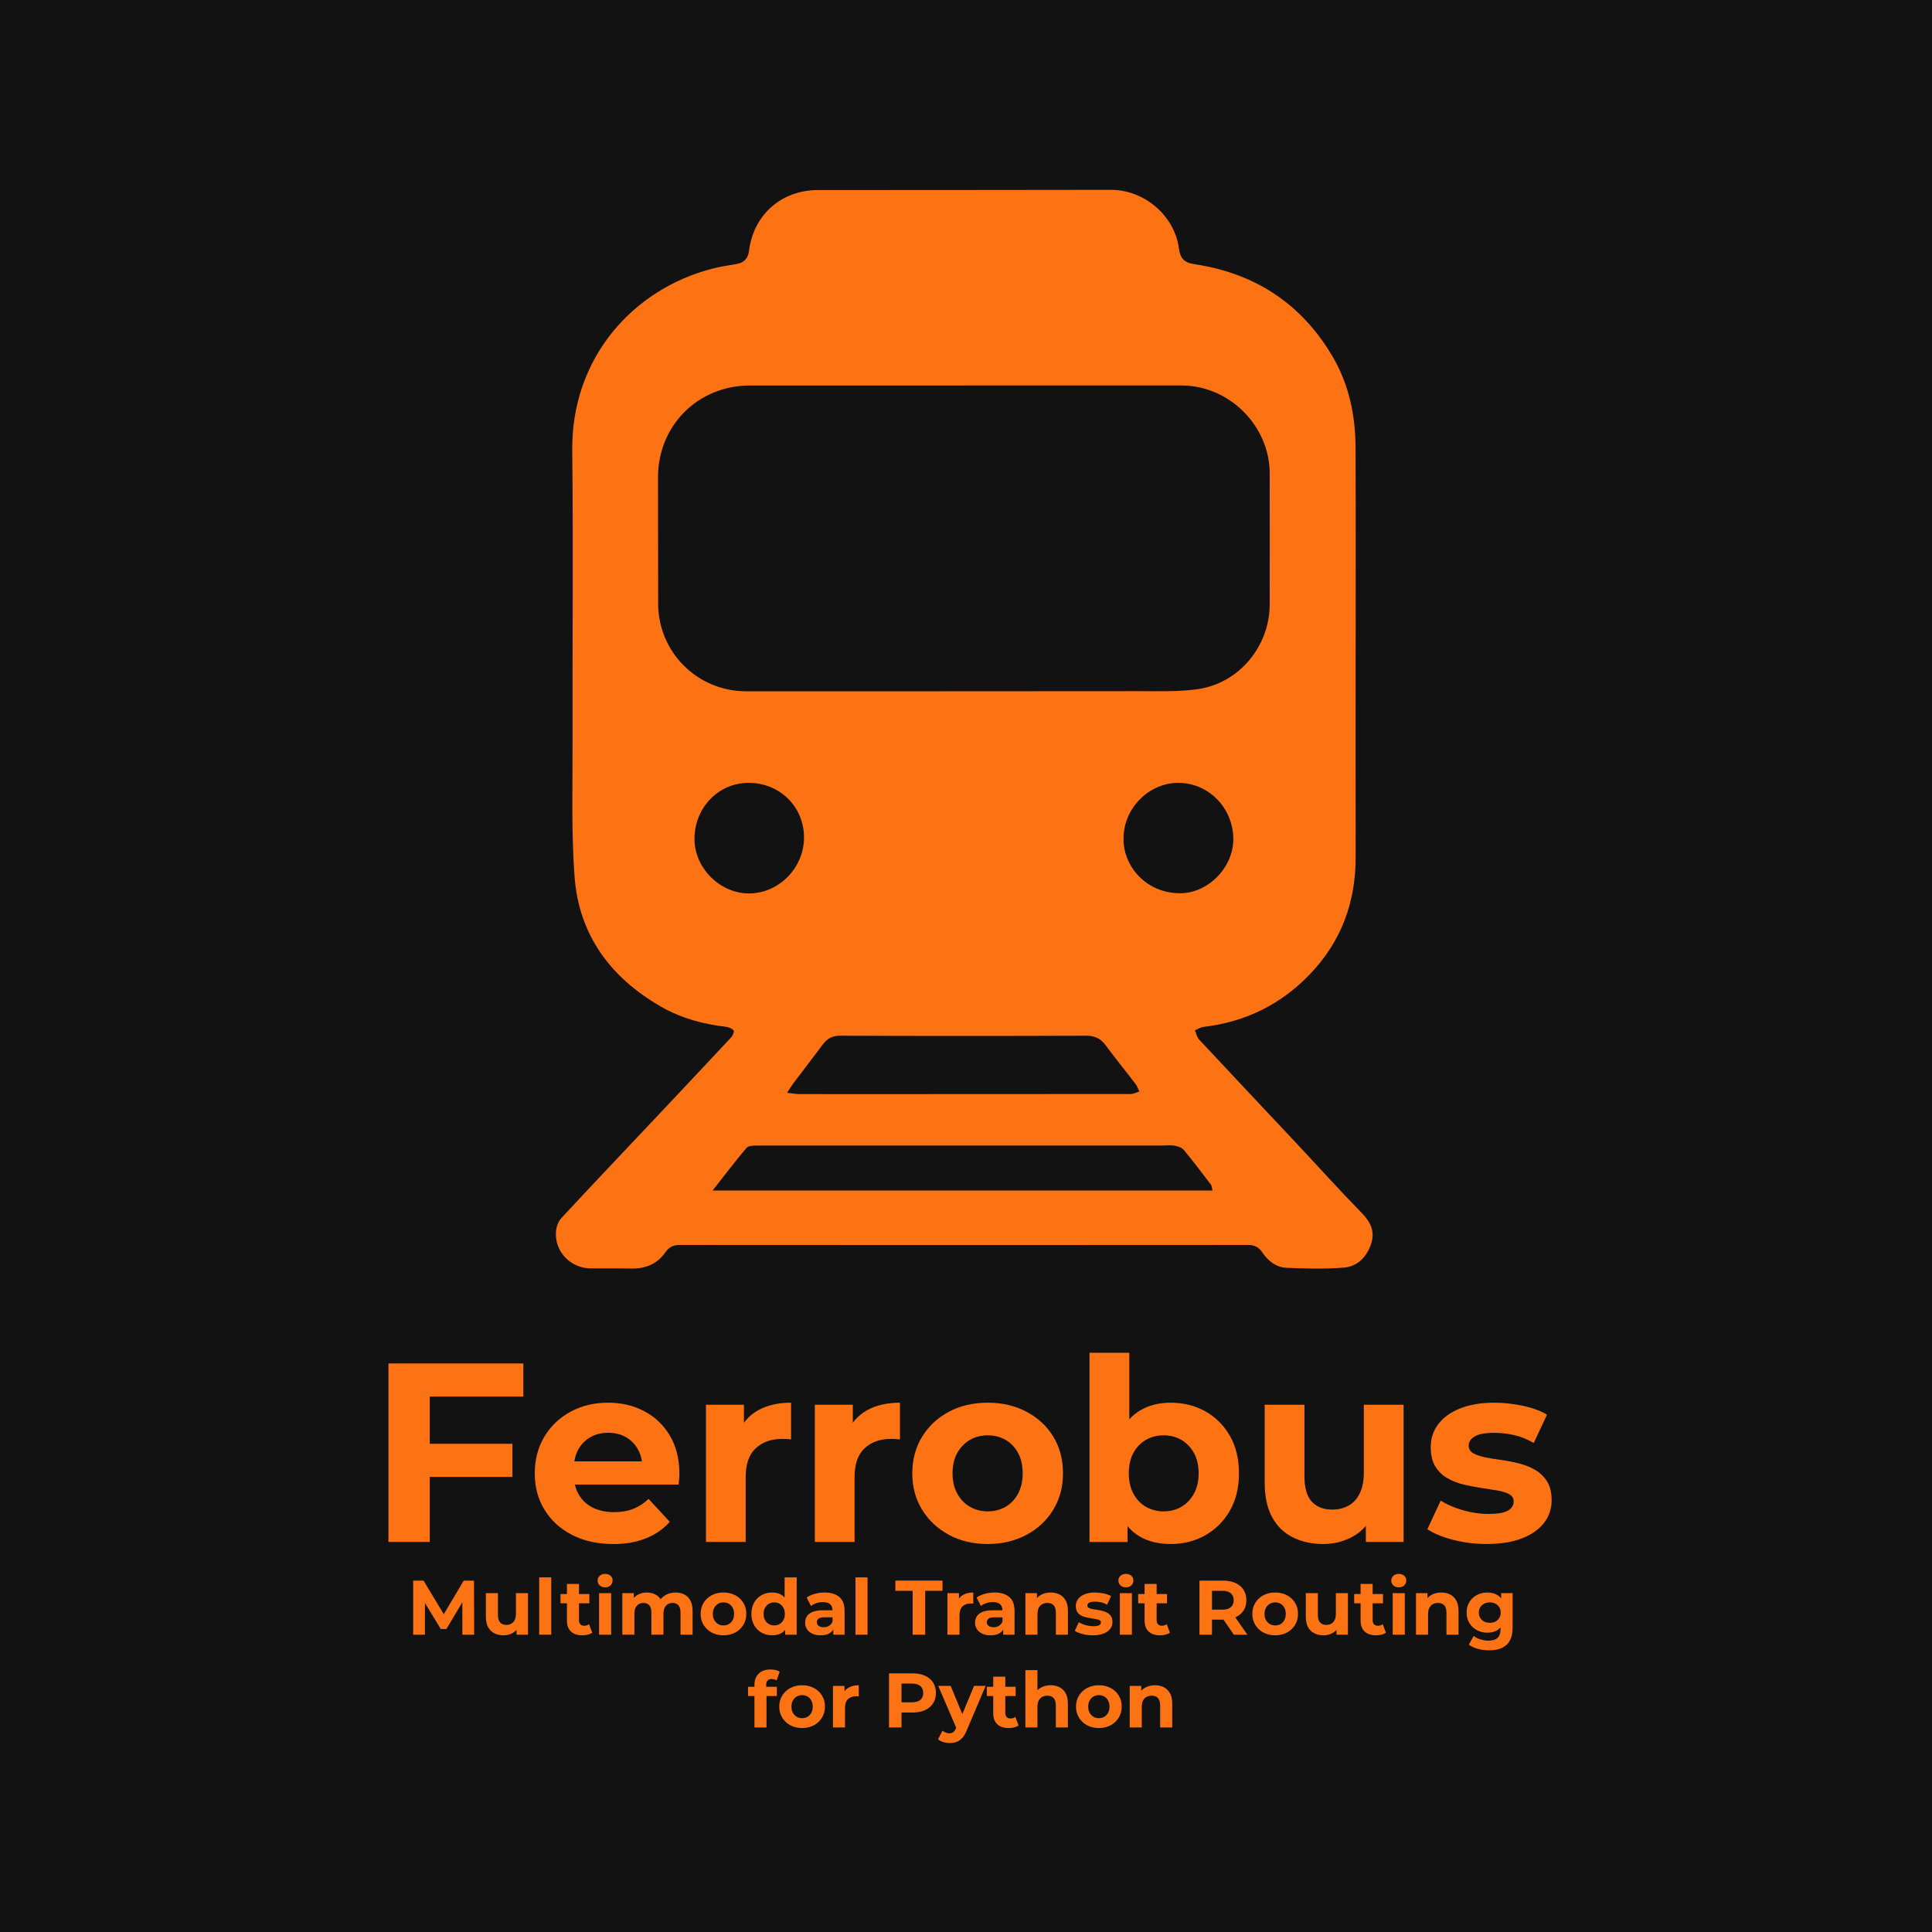<?xml version="1.0" encoding="UTF-8"?>
<svg id="_Темная" data-name="Темная" xmlns="http://www.w3.org/2000/svg" viewBox="0 0 500 500">
  <g>
    <rect x="0" width="500" height="500" style="fill: #121212;"/>
    <g>
      <path d="M249.47,99.77c18.77,0,37.54,0,56.31,0,12.32,0,22.78,10.4,22.81,22.74,.03,11.29,.01,22.59,0,33.88,0,10.89-7.96,20.51-18.76,21.99-4.97,.68-10.08,.49-15.13,.5-33.88,.04-67.76,.02-101.64,.03-12.56,0-22.71-10.09-22.74-22.66-.02-10.9-.05-21.81-.04-32.71,.01-13.45,10.37-23.77,23.79-23.76,18.46,.01,36.92,0,55.38,0Z" style="fill: #121212;"/>
      <path d="M184.4,308.11c3.2-4.06,5.9-7.62,8.78-11.04,.46-.55,1.71-.61,2.6-.61,34.95-.02,69.91-.01,104.86,0,1.09,0,2.2-.15,3.26,.02,.85,.14,1.9,.45,2.41,1.06,2.44,2.93,4.74,5.97,7.04,9,.29,.38,.28,.97,.43,1.56H184.4Z" style="fill: #121212;"/>
      <path d="M203.71,282.81c.67-1.03,1.04-1.67,1.48-2.26,2.58-3.42,5.19-6.8,7.75-10.23,1.15-1.54,2.47-2.28,4.52-2.27,21.19,.07,42.38,.07,63.57,0,2.26,0,3.8,.69,5.12,2.49,2.48,3.39,5.16,6.63,7.71,9.97,.44,.58,.68,1.32,1.01,1.98-.77,.22-1.54,.64-2.3,.65-22.44,.04-44.87,.03-67.31,.03-6.15,0-12.31,.01-18.46-.01-.88,0-1.75-.19-3.09-.34Z" style="fill: #121212;"/>
      <path d="M208.09,216.69c.03,7.89-6.52,14.55-14.31,14.52-7.45-.03-14-6.55-14.04-14-.05-8.16,6.18-14.64,14.06-14.62,8.02,.02,14.26,6.18,14.29,14.09Z" style="fill: #121212;"/>
      <path d="M290.78,216.96c.01-7.77,6.56-14.38,14.21-14.36,7.86,.02,14.2,6.53,14.2,14.59,0,7.36-6.61,14.13-14.07,13.98-8.94-.18-14.5-7.41-14.34-14.21Z" style="fill: #121212;"/>
    </g>
  </g>
  <path d="M350.83,169.2c0,17.53-.03,35.05,.01,52.58,.03,11.56-3.63,21.68-11.61,30.11-7.55,7.98-16.83,12.59-27.76,13.87-.77,.09-1.49,.59-2.23,.89,.35,.8,.52,1.77,1.08,2.38,8.44,9.05,16.94,18.05,25.41,27.08,5.53,5.9,10.94,11.93,16.6,17.71,2.36,2.41,3.6,4.87,2.5,8.13-1.14,3.36-3.52,5.82-7,6.1-4.94,.41-9.95,.28-14.92,.05-2.67-.12-4.76-1.78-6.26-4.03-.9-1.34-2.04-1.88-3.72-1.88-48.99,.04-97.98,.04-146.97,0-1.67,0-2.8,.52-3.72,1.85-2.19,3.16-5.29,4.36-9.06,4.26-3.42-.09-6.85,0-10.28-.03-5.25-.07-9.37-4.32-9.02-9.5,.08-1.22,.6-2.67,1.42-3.55,8.2-8.84,16.51-17.58,24.78-26.36,6.4-6.79,12.8-13.58,19.16-20.4,.41-.44,.83-1.49,.62-1.77-.41-.52-1.25-.87-1.95-.95-5.93-.68-11.59-2.21-16.8-5.2-13.07-7.49-21.28-18.51-22.41-33.65-.87-11.62-.49-23.33-.52-35.01-.06-25.08,.2-50.16-.08-75.24-.27-24.01,15.69-41.75,36.12-47.08,2.1-.55,4.26-.88,6.41-1.24,1.96-.33,2.98-1.47,3.22-3.42,1.17-9.36,8.42-15.71,17.79-15.71,25.31,0,50.62-.03,75.93-.06,8.53-.01,16.4,6.67,17.52,15.1,.33,2.51,1.27,3.73,4,4.14,15.63,2.32,27.69,10.17,35.75,23.85,4.25,7.21,5.93,15.18,5.97,23.46,.08,17.84,.03,35.67,.03,53.51Zm-101.37-69.43c-18.46,0-36.92,0-55.38,0-13.42,0-23.78,10.31-23.79,23.76,0,10.9,.01,21.81,.04,32.71,.03,12.57,10.17,22.66,22.74,22.66,33.88,0,67.76,.01,101.64-.03,5.05,0,10.16,.18,15.13-.5,10.8-1.48,18.75-11.1,18.76-21.99,0-11.29,.02-22.59,0-33.88-.03-12.33-10.49-22.74-22.81-22.74-18.77,0-37.54,0-56.31,0Zm-65.06,208.34h129.39c-.15-.59-.14-1.19-.43-1.56-2.3-3.04-4.6-6.08-7.04-9-.51-.61-1.56-.92-2.41-1.06-1.06-.17-2.17-.02-3.26-.02-34.95,0-69.91-.02-104.86,0-.89,0-2.14,.06-2.6,.61-2.88,3.41-5.59,6.97-8.78,11.04Zm19.31-25.3c1.33,.15,2.21,.34,3.09,.34,6.15,.02,12.31,.01,18.46,.01,22.44,0,44.87,0,67.31-.03,.77,0,1.54-.42,2.3-.65-.33-.67-.57-1.4-1.01-1.98-2.55-3.34-5.22-6.59-7.71-9.97-1.33-1.81-2.86-2.5-5.12-2.49-21.19,.08-42.38,.08-63.57,0-2.05,0-3.37,.73-4.52,2.27-2.56,3.43-5.17,6.82-7.75,10.23-.45,.59-.82,1.24-1.48,2.26Zm4.37-66.12c-.03-7.92-6.27-14.07-14.29-14.09-7.87-.02-14.11,6.46-14.06,14.62,.05,7.45,6.59,13.97,14.04,14,7.78,.03,14.34-6.63,14.31-14.52Zm82.69,.27c-.16,6.8,5.41,14.03,14.34,14.21,7.46,.15,14.07-6.62,14.07-13.98,0-8.05-6.34-14.56-14.2-14.59-7.66-.02-14.2,6.59-14.21,14.36Z" style="fill: #fd7314;"/>
  <g>
    <path d="M111.22,399.06h-10.69v-46.2h34.91v8.58h-24.22v37.62Zm-.79-25.41h22.18v8.58h-22.18v-8.58Z" style="fill: #fd7314;"/>
    <path d="M158.67,399.59c-4.05,0-7.6-.79-10.66-2.38-3.06-1.58-5.42-3.75-7.1-6.5s-2.51-5.88-2.51-9.41,.83-6.72,2.47-9.47c1.65-2.75,3.9-4.91,6.77-6.47,2.86-1.56,6.09-2.34,9.7-2.34s6.61,.74,9.41,2.21c2.79,1.47,5,3.59,6.63,6.34,1.63,2.75,2.44,6.04,2.44,9.87,0,.4-.02,.85-.07,1.35-.04,.51-.09,.98-.13,1.42h-28.84v-6.01h23.43l-3.96,1.78c0-1.85-.37-3.45-1.12-4.82-.75-1.36-1.78-2.43-3.1-3.2-1.32-.77-2.86-1.16-4.62-1.16s-3.31,.39-4.65,1.16c-1.34,.77-2.39,1.85-3.13,3.23-.75,1.39-1.12,3.03-1.12,4.92v1.58c0,1.94,.43,3.64,1.29,5.12,.86,1.47,2.07,2.6,3.63,3.37,1.56,.77,3.4,1.16,5.51,1.16,1.89,0,3.55-.29,4.98-.86,1.43-.57,2.74-1.43,3.93-2.57l5.48,5.94c-1.63,1.85-3.67,3.27-6.14,4.26-2.46,.99-5.3,1.49-8.51,1.49Z" style="fill: #fd7314;"/>
    <path d="M182.7,399.06v-35.51h9.83v10.03l-1.39-2.9c1.06-2.51,2.75-4.41,5.08-5.71,2.33-1.3,5.17-1.95,8.51-1.95v9.5c-.44-.04-.84-.08-1.19-.1-.35-.02-.73-.03-1.12-.03-2.82,0-5.09,.8-6.83,2.41-1.74,1.61-2.61,4.1-2.61,7.49v16.76h-10.3Z" style="fill: #fd7314;"/>
    <path d="M210.88,399.06v-35.51h9.83v10.03l-1.39-2.9c1.06-2.51,2.75-4.41,5.08-5.71s5.17-1.95,8.51-1.95v9.5c-.44-.04-.84-.08-1.19-.1-.35-.02-.73-.03-1.12-.03-2.82,0-5.09,.8-6.83,2.41-1.74,1.61-2.61,4.1-2.61,7.49v16.76h-10.29Z" style="fill: #fd7314;"/>
    <path d="M255.63,399.59c-3.79,0-7.14-.79-10.06-2.38-2.93-1.58-5.24-3.75-6.93-6.5-1.69-2.75-2.54-5.88-2.54-9.41s.85-6.72,2.54-9.47c1.69-2.75,4-4.91,6.93-6.47,2.93-1.56,6.28-2.34,10.06-2.34s7.08,.78,10.03,2.34c2.95,1.56,5.26,3.71,6.93,6.44,1.67,2.73,2.51,5.9,2.51,9.5s-.84,6.66-2.51,9.41c-1.67,2.75-3.98,4.92-6.93,6.5-2.95,1.58-6.29,2.38-10.03,2.38Zm0-8.45c1.72,0,3.26-.4,4.62-1.19,1.36-.79,2.44-1.92,3.23-3.4,.79-1.47,1.19-3.22,1.19-5.25s-.4-3.83-1.19-5.28c-.79-1.45-1.87-2.57-3.23-3.37-1.36-.79-2.9-1.19-4.62-1.19s-3.26,.4-4.62,1.19c-1.36,.79-2.45,1.91-3.27,3.37-.81,1.45-1.22,3.21-1.22,5.28s.41,3.77,1.22,5.25c.81,1.47,1.9,2.61,3.27,3.4,1.36,.79,2.9,1.19,4.62,1.19Z" style="fill: #fd7314;"/>
    <path d="M281.96,399.06v-48.97h10.3v20.66l-.66,10.49,.2,10.56v7.26h-9.83Zm20.99,.53c-3.12,0-5.81-.66-8.05-1.98s-3.96-3.33-5.15-6.04-1.78-6.13-1.78-10.26,.63-7.61,1.88-10.3c1.25-2.68,3-4.69,5.25-6.01,2.24-1.32,4.86-1.98,7.85-1.98,3.34,0,6.35,.75,9.01,2.24,2.66,1.5,4.77,3.61,6.34,6.34,1.56,2.73,2.34,5.96,2.34,9.7s-.78,6.91-2.34,9.64c-1.56,2.73-3.67,4.85-6.34,6.37-2.66,1.52-5.67,2.28-9.01,2.28Zm-1.78-8.45c1.72,0,3.24-.4,4.59-1.19,1.34-.79,2.42-1.92,3.23-3.4,.81-1.47,1.22-3.22,1.22-5.25s-.41-3.83-1.22-5.28c-.81-1.45-1.89-2.57-3.23-3.37-1.34-.79-2.87-1.19-4.59-1.19s-3.26,.4-4.62,1.19c-1.36,.79-2.44,1.91-3.23,3.37-.79,1.45-1.19,3.21-1.19,5.28s.4,3.77,1.19,5.25c.79,1.47,1.87,2.61,3.23,3.4,1.36,.79,2.9,1.19,4.62,1.19Z" style="fill: #fd7314;"/>
    <path d="M342.48,399.59c-2.95,0-5.58-.57-7.89-1.72-2.31-1.14-4.1-2.89-5.38-5.25s-1.91-5.36-1.91-9.01v-20.06h10.29v18.55c0,2.95,.63,5.12,1.88,6.5s3.03,2.08,5.31,2.08c1.58,0,2.99-.34,4.22-1.02,1.23-.68,2.2-1.74,2.9-3.17,.7-1.43,1.06-3.22,1.06-5.38v-17.56h10.29v35.51h-9.77v-9.77l1.78,2.84c-1.19,2.46-2.94,4.32-5.25,5.58-2.31,1.25-4.83,1.88-7.56,1.88Z" style="fill: #fd7314;"/>
    <path d="M384.79,399.59c-3.04,0-5.95-.36-8.75-1.09-2.79-.73-5.01-1.64-6.63-2.74l3.43-7.39c1.63,1.01,3.55,1.84,5.78,2.48,2.22,.64,4.41,.96,6.57,.96,2.38,0,4.06-.29,5.05-.86,.99-.57,1.49-1.36,1.49-2.38,0-.83-.39-1.46-1.16-1.88-.77-.42-1.79-.74-3.07-.96-1.28-.22-2.67-.44-4.19-.66-1.52-.22-3.05-.52-4.59-.89-1.54-.37-2.95-.93-4.22-1.68-1.28-.75-2.3-1.76-3.07-3.04-.77-1.28-1.16-2.93-1.16-4.95,0-2.24,.65-4.22,1.95-5.94,1.3-1.72,3.18-3.07,5.64-4.06,2.46-.99,5.41-1.49,8.84-1.49,2.42,0,4.88,.26,7.39,.79s4.6,1.3,6.27,2.31l-3.43,7.33c-1.72-1.01-3.44-1.7-5.18-2.08-1.74-.37-3.42-.56-5.05-.56-2.29,0-3.96,.31-5.02,.92-1.06,.62-1.58,1.41-1.58,2.38,0,.88,.38,1.54,1.16,1.98,.77,.44,1.79,.79,3.07,1.06,1.28,.26,2.67,.5,4.19,.69,1.52,.2,3.05,.5,4.59,.89,1.54,.4,2.94,.96,4.19,1.68,1.25,.73,2.28,1.72,3.07,2.97,.79,1.25,1.19,2.89,1.19,4.92,0,2.2-.66,4.15-1.98,5.84-1.32,1.69-3.22,3.03-5.71,3.99-2.49,.97-5.51,1.45-9.08,1.45Z" style="fill: #fd7314;"/>
    <path d="M106.93,423.06v-14h2.68l5.96,9.88h-1.42l5.86-9.88h2.66l.04,14h-3.04l-.02-9.34h.56l-4.68,7.86h-1.46l-4.78-7.86h.68v9.34h-3.04Z" style="fill: #fd7314;"/>
    <path d="M130.34,423.22c-.89,0-1.69-.17-2.39-.52-.7-.35-1.24-.88-1.63-1.59-.39-.71-.58-1.62-.58-2.73v-6.08h3.12v5.62c0,.89,.19,1.55,.57,1.97s.92,.63,1.61,.63c.48,0,.91-.1,1.28-.31,.37-.21,.67-.53,.88-.96,.21-.43,.32-.98,.32-1.63v-5.32h3.12v10.76h-2.96v-2.96l.54,.86c-.36,.75-.89,1.31-1.59,1.69s-1.46,.57-2.29,.57Z" style="fill: #fd7314;"/>
    <path d="M139.54,423.06v-14.84h3.12v14.84h-3.12Z" style="fill: #fd7314;"/>
    <path d="M145.06,414.94v-2.4h7.46v2.4h-7.46Zm5.68,8.28c-1.27,0-2.25-.32-2.96-.97-.71-.65-1.06-1.61-1.06-2.89v-9.44h3.12v9.4c0,.45,.12,.8,.36,1.05,.24,.25,.57,.37,.98,.37,.49,0,.91-.13,1.26-.4l.84,2.2c-.32,.23-.7,.4-1.15,.51-.45,.11-.91,.17-1.39,.17Z" style="fill: #fd7314;"/>
    <path d="M156.6,410.8c-.57,0-1.04-.17-1.4-.5-.36-.33-.54-.75-.54-1.24s.18-.91,.54-1.24c.36-.33,.83-.5,1.4-.5s1.04,.16,1.4,.47c.36,.31,.54,.72,.54,1.21,0,.52-.18,.95-.53,1.29-.35,.34-.82,.51-1.41,.51Zm-1.56,12.26v-10.76h3.12v10.76h-3.12Z" style="fill: #fd7314;"/>
    <path d="M174.84,412.14c.85,0,1.61,.17,2.27,.51,.66,.34,1.18,.86,1.56,1.56,.38,.7,.57,1.6,.57,2.69v6.16h-3.12v-5.68c0-.87-.18-1.51-.54-1.92s-.87-.62-1.52-.62c-.45,0-.86,.1-1.22,.31-.36,.21-.64,.52-.84,.93-.2,.41-.3,.94-.3,1.58v5.4h-3.12v-5.68c0-.87-.18-1.51-.53-1.92-.35-.41-.86-.62-1.51-.62-.45,0-.86,.1-1.22,.31-.36,.21-.64,.52-.84,.93-.2,.41-.3,.94-.3,1.58v5.4h-3.12v-10.76h2.98v2.94l-.56-.86c.37-.73,.9-1.29,1.59-1.67,.69-.38,1.47-.57,2.35-.57,.99,0,1.85,.25,2.59,.75s1.23,1.26,1.47,2.29l-1.1-.3c.36-.84,.94-1.51,1.73-2,.79-.49,1.7-.74,2.73-.74Z" style="fill: #fd7314;"/>
    <path d="M187.24,423.22c-1.15,0-2.16-.24-3.05-.72-.89-.48-1.59-1.14-2.1-1.97-.51-.83-.77-1.78-.77-2.85s.26-2.04,.77-2.87,1.21-1.49,2.1-1.96,1.9-.71,3.05-.71,2.15,.24,3.04,.71,1.59,1.12,2.1,1.95c.51,.83,.76,1.79,.76,2.88s-.25,2.02-.76,2.85c-.51,.83-1.21,1.49-2.1,1.97-.89,.48-1.91,.72-3.04,.72Zm0-2.56c.52,0,.99-.12,1.4-.36,.41-.24,.74-.58,.98-1.03,.24-.45,.36-.98,.36-1.59s-.12-1.16-.36-1.6c-.24-.44-.57-.78-.98-1.02-.41-.24-.88-.36-1.4-.36s-.99,.12-1.4,.36c-.41,.24-.74,.58-.99,1.02-.25,.44-.37,.97-.37,1.6s.12,1.14,.37,1.59c.25,.45,.58,.79,.99,1.03,.41,.24,.88,.36,1.4,.36Z" style="fill: #fd7314;"/>
    <path d="M199.84,423.22c-1.01,0-1.93-.23-2.74-.69-.81-.46-1.46-1.1-1.93-1.93-.47-.83-.71-1.8-.71-2.92s.24-2.11,.71-2.94c.47-.83,1.12-1.47,1.93-1.92,.81-.45,1.73-.68,2.74-.68,.91,0,1.7,.2,2.38,.6,.68,.4,1.21,1.01,1.58,1.82,.37,.81,.56,1.85,.56,3.12s-.18,2.29-.54,3.11c-.36,.82-.88,1.43-1.55,1.83-.67,.4-1.48,.6-2.43,.6Zm.54-2.56c.51,0,.97-.12,1.38-.36,.41-.24,.74-.58,.99-1.03,.25-.45,.37-.98,.37-1.59s-.12-1.16-.37-1.6c-.25-.44-.58-.78-.99-1.02-.41-.24-.87-.36-1.38-.36s-.99,.12-1.4,.36c-.41,.24-.74,.58-.99,1.02-.25,.44-.37,.97-.37,1.6s.12,1.14,.37,1.59c.25,.45,.58,.79,.99,1.03,.41,.24,.88,.36,1.4,.36Zm2.82,2.4v-2.2l.06-3.2-.2-3.18v-6.26h3.12v14.84h-2.98Z" style="fill: #fd7314;"/>
    <path d="M212.38,423.22c-.84,0-1.56-.14-2.16-.43-.6-.29-1.06-.68-1.38-1.17-.32-.49-.48-1.05-.48-1.66s.16-1.2,.47-1.68c.31-.48,.81-.86,1.49-1.13s1.57-.41,2.66-.41h2.86v1.82h-2.52c-.73,0-1.24,.12-1.51,.36-.27,.24-.41,.54-.41,.9,0,.4,.16,.72,.47,.95s.74,.35,1.29,.35,.99-.12,1.4-.37c.41-.25,.71-.61,.9-1.09l.48,1.44c-.23,.69-.64,1.22-1.24,1.58s-1.37,.54-2.32,.54Zm3.28-.16v-2.1l-.2-.46v-3.76c0-.67-.2-1.19-.61-1.56-.41-.37-1.03-.56-1.87-.56-.57,0-1.14,.09-1.69,.27s-1.02,.42-1.41,.73l-1.12-2.18c.59-.41,1.29-.73,2.12-.96s1.67-.34,2.52-.34c1.64,0,2.91,.39,3.82,1.16,.91,.77,1.36,1.98,1.36,3.62v6.14h-2.92Z" style="fill: #fd7314;"/>
    <path d="M221.4,423.06v-14.84h3.12v14.84h-3.12Z" style="fill: #fd7314;"/>
    <path d="M236.2,423.06v-11.36h-4.48v-2.64h12.2v2.64h-4.48v11.36h-3.24Z" style="fill: #fd7314;"/>
    <path d="M245.2,423.06v-10.76h2.98v3.04l-.42-.88c.32-.76,.83-1.34,1.54-1.73,.71-.39,1.57-.59,2.58-.59v2.88c-.13-.01-.25-.02-.36-.03-.11,0-.22,0-.34,0-.85,0-1.54,.24-2.07,.73-.53,.49-.79,1.24-.79,2.27v5.08h-3.12Z" style="fill: #fd7314;"/>
    <path d="M256.36,423.22c-.84,0-1.56-.14-2.16-.43-.6-.29-1.06-.68-1.38-1.17-.32-.49-.48-1.05-.48-1.66s.16-1.2,.47-1.68c.31-.48,.81-.86,1.49-1.13,.68-.27,1.57-.41,2.66-.41h2.86v1.82h-2.52c-.73,0-1.24,.12-1.51,.36-.27,.24-.41,.54-.41,.9,0,.4,.16,.72,.47,.95,.31,.23,.74,.35,1.29,.35s.99-.12,1.4-.37c.41-.25,.71-.61,.9-1.09l.48,1.44c-.23,.69-.64,1.22-1.24,1.58s-1.37,.54-2.32,.54Zm3.28-.16v-2.1l-.2-.46v-3.76c0-.67-.2-1.19-.61-1.56-.41-.37-1.03-.56-1.87-.56-.57,0-1.14,.09-1.69,.27s-1.02,.42-1.41,.73l-1.12-2.18c.59-.41,1.29-.73,2.12-.96s1.67-.34,2.52-.34c1.64,0,2.91,.39,3.82,1.16s1.36,1.98,1.36,3.62v6.14h-2.92Z" style="fill: #fd7314;"/>
    <path d="M271.92,412.14c.85,0,1.62,.17,2.29,.51,.67,.34,1.2,.86,1.59,1.56,.39,.7,.58,1.6,.58,2.69v6.16h-3.12v-5.68c0-.87-.19-1.51-.57-1.92s-.92-.62-1.61-.62c-.49,0-.94,.1-1.33,.31-.39,.21-.7,.52-.92,.95-.22,.43-.33,.97-.33,1.64v5.32h-3.12v-10.76h2.98v2.98l-.56-.9c.39-.72,.94-1.27,1.66-1.66,.72-.39,1.54-.58,2.46-.58Z" style="fill: #fd7314;"/>
    <path d="M282.82,423.22c-.92,0-1.8-.11-2.65-.33-.85-.22-1.52-.5-2.01-.83l1.04-2.24c.49,.31,1.08,.56,1.75,.75s1.34,.29,1.99,.29c.72,0,1.23-.09,1.53-.26,.3-.17,.45-.41,.45-.72,0-.25-.12-.44-.35-.57s-.54-.22-.93-.29c-.39-.07-.81-.13-1.27-.2-.46-.07-.92-.16-1.39-.27-.47-.11-.89-.28-1.28-.51s-.7-.53-.93-.92c-.23-.39-.35-.89-.35-1.5,0-.68,.2-1.28,.59-1.8,.39-.52,.96-.93,1.71-1.23,.75-.3,1.64-.45,2.68-.45,.73,0,1.48,.08,2.24,.24,.76,.16,1.39,.39,1.9,.7l-1.04,2.22c-.52-.31-1.04-.52-1.57-.63-.53-.11-1.04-.17-1.53-.17-.69,0-1.2,.09-1.52,.28-.32,.19-.48,.43-.48,.72,0,.27,.12,.47,.35,.6,.23,.13,.54,.24,.93,.32s.81,.15,1.27,.21c.46,.06,.92,.15,1.39,.27,.47,.12,.89,.29,1.27,.51,.38,.22,.69,.52,.93,.9s.36,.88,.36,1.49c0,.67-.2,1.26-.6,1.77-.4,.51-.98,.92-1.73,1.21s-1.67,.44-2.75,.44Z" style="fill: #fd7314;"/>
    <path d="M291.38,410.8c-.57,0-1.04-.17-1.4-.5s-.54-.75-.54-1.24,.18-.91,.54-1.24c.36-.33,.83-.5,1.4-.5s1.04,.16,1.4,.47c.36,.31,.54,.72,.54,1.21,0,.52-.18,.95-.53,1.29-.35,.34-.82,.51-1.41,.51Zm-1.56,12.26v-10.76h3.12v10.76h-3.12Z" style="fill: #fd7314;"/>
    <path d="M294.56,414.94v-2.4h7.46v2.4h-7.46Zm5.68,8.28c-1.27,0-2.25-.32-2.96-.97-.71-.65-1.06-1.61-1.06-2.89v-9.44h3.12v9.4c0,.45,.12,.8,.36,1.05,.24,.25,.57,.37,.98,.37,.49,0,.91-.13,1.26-.4l.84,2.2c-.32,.23-.7,.4-1.15,.51s-.91,.17-1.39,.17Z" style="fill: #fd7314;"/>
    <path d="M310.42,423.06v-14h6.06c1.25,0,2.33,.2,3.24,.61,.91,.41,1.61,.99,2.1,1.75,.49,.76,.74,1.67,.74,2.72s-.25,1.94-.74,2.69c-.49,.75-1.19,1.33-2.1,1.73s-1.99,.6-3.24,.6h-4.26l1.44-1.42v5.32h-3.24Zm3.24-4.96l-1.44-1.52h4.08c1,0,1.75-.22,2.24-.65,.49-.43,.74-1.03,.74-1.79s-.25-1.37-.74-1.8c-.49-.43-1.24-.64-2.24-.64h-4.08l1.44-1.54v7.94Zm5.66,4.96l-3.5-5.08h3.46l3.54,5.08h-3.5Z" style="fill: #fd7314;"/>
    <path d="M330.02,423.22c-1.15,0-2.16-.24-3.05-.72-.89-.48-1.59-1.14-2.1-1.97-.51-.83-.77-1.78-.77-2.85s.26-2.04,.77-2.87c.51-.83,1.21-1.49,2.1-1.96s1.9-.71,3.05-.71,2.15,.24,3.04,.71c.89,.47,1.59,1.12,2.1,1.95,.51,.83,.76,1.79,.76,2.88s-.25,2.02-.76,2.85c-.51,.83-1.21,1.49-2.1,1.97-.89,.48-1.91,.72-3.04,.72Zm0-2.56c.52,0,.99-.12,1.4-.36,.41-.24,.74-.58,.98-1.03,.24-.45,.36-.98,.36-1.59s-.12-1.16-.36-1.6c-.24-.44-.57-.78-.98-1.02-.41-.24-.88-.36-1.4-.36s-.99,.12-1.4,.36c-.41,.24-.74,.58-.99,1.02-.25,.44-.37,.97-.37,1.6s.12,1.14,.37,1.59c.25,.45,.58,.79,.99,1.03,.41,.24,.88,.36,1.4,.36Z" style="fill: #fd7314;"/>
    <path d="M342.54,423.22c-.89,0-1.69-.17-2.39-.52-.7-.35-1.24-.88-1.63-1.59-.39-.71-.58-1.62-.58-2.73v-6.08h3.12v5.62c0,.89,.19,1.55,.57,1.97,.38,.42,.92,.63,1.61,.63,.48,0,.91-.1,1.28-.31,.37-.21,.67-.53,.88-.96,.21-.43,.32-.98,.32-1.63v-5.32h3.12v10.76h-2.96v-2.96l.54,.86c-.36,.75-.89,1.31-1.59,1.69-.7,.38-1.46,.57-2.29,.57Z" style="fill: #fd7314;"/>
    <path d="M350.46,414.94v-2.4h7.46v2.4h-7.46Zm5.68,8.28c-1.27,0-2.25-.32-2.96-.97-.71-.65-1.06-1.61-1.06-2.89v-9.44h3.12v9.4c0,.45,.12,.8,.36,1.05,.24,.25,.57,.37,.98,.37,.49,0,.91-.13,1.26-.4l.84,2.2c-.32,.23-.7,.4-1.15,.51s-.91,.17-1.39,.17Z" style="fill: #fd7314;"/>
    <path d="M362,410.8c-.57,0-1.04-.17-1.4-.5s-.54-.75-.54-1.24,.18-.91,.54-1.24c.36-.33,.83-.5,1.4-.5s1.04,.16,1.4,.47c.36,.31,.54,.72,.54,1.21,0,.52-.18,.95-.53,1.29-.35,.34-.82,.51-1.41,.51Zm-1.56,12.26v-10.76h3.12v10.76h-3.12Z" style="fill: #fd7314;"/>
    <path d="M373,412.14c.85,0,1.62,.17,2.29,.51,.67,.34,1.2,.86,1.59,1.56,.39,.7,.58,1.6,.58,2.69v6.16h-3.12v-5.68c0-.87-.19-1.51-.57-1.92s-.92-.62-1.61-.62c-.49,0-.94,.1-1.33,.31-.39,.21-.7,.52-.92,.95-.22,.43-.33,.97-.33,1.64v5.32h-3.12v-10.76h2.98v2.98l-.56-.9c.39-.72,.94-1.27,1.66-1.66,.72-.39,1.54-.58,2.46-.58Z" style="fill: #fd7314;"/>
    <path d="M384.94,422.54c-1,0-1.9-.22-2.71-.65-.81-.43-1.45-1.04-1.94-1.82-.49-.78-.73-1.69-.73-2.73s.24-1.97,.73-2.75c.49-.78,1.13-1.38,1.94-1.81,.81-.43,1.71-.64,2.71-.64,.91,0,1.71,.18,2.4,.55,.69,.37,1.23,.93,1.62,1.7s.58,1.75,.58,2.95-.19,2.16-.58,2.93-.93,1.34-1.62,1.71-1.49,.56-2.4,.56Zm.48,4.56c-1.01,0-1.99-.12-2.93-.37-.94-.25-1.72-.62-2.35-1.11l1.24-2.24c.45,.37,1.03,.67,1.73,.89,.7,.22,1.39,.33,2.07,.33,1.11,0,1.91-.25,2.41-.74s.75-1.23,.75-2.2v-1.62l.2-2.7-.04-2.72v-2.32h2.96v8.96c0,2-.52,3.47-1.56,4.42-1.04,.95-2.53,1.42-4.48,1.42Zm.14-7.12c.55,0,1.03-.11,1.46-.33,.43-.22,.76-.53,1-.93,.24-.4,.36-.86,.36-1.38s-.12-1-.36-1.39c-.24-.39-.57-.7-1-.92-.43-.22-.91-.33-1.46-.33s-1.03,.11-1.46,.33c-.43,.22-.76,.53-1.01,.92-.25,.39-.37,.86-.37,1.39s.12,.98,.37,1.38c.25,.4,.58,.71,1.01,.93s.91,.33,1.46,.33Z" style="fill: #fd7314;"/>
    <path d="M193.59,438.94v-2.4h7.46v2.4h-7.46Zm1.66,8.12v-11c0-1.21,.36-2.18,1.08-2.91,.72-.73,1.75-1.09,3.08-1.09,.45,0,.89,.05,1.31,.14,.42,.09,.78,.24,1.07,.44l-.82,2.26c-.17-.12-.37-.21-.58-.28-.21-.07-.44-.1-.68-.1-.45,0-.8,.13-1.05,.39-.25,.26-.37,.65-.37,1.17v1l.08,1.34v8.64h-3.12Z" style="fill: #fd7314;"/>
    <path d="M207.59,447.22c-1.15,0-2.16-.24-3.05-.72-.89-.48-1.59-1.14-2.1-1.97-.51-.83-.77-1.78-.77-2.85s.26-2.04,.77-2.87c.51-.83,1.21-1.49,2.1-1.96s1.9-.71,3.05-.71,2.15,.24,3.04,.71c.89,.47,1.59,1.12,2.1,1.95,.51,.83,.76,1.79,.76,2.88s-.25,2.02-.76,2.85c-.51,.83-1.21,1.49-2.1,1.97-.89,.48-1.91,.72-3.04,.72Zm0-2.56c.52,0,.99-.12,1.4-.36,.41-.24,.74-.58,.98-1.03,.24-.45,.36-.98,.36-1.59s-.12-1.16-.36-1.6c-.24-.44-.57-.78-.98-1.02-.41-.24-.88-.36-1.4-.36s-.99,.12-1.4,.36-.74,.58-.99,1.02c-.25,.44-.37,.97-.37,1.6s.12,1.14,.37,1.59c.25,.45,.58,.79,.99,1.03s.88,.36,1.4,.36Z" style="fill: #fd7314;"/>
    <path d="M215.57,447.06v-10.76h2.98v3.04l-.42-.88c.32-.76,.83-1.34,1.54-1.73,.71-.39,1.57-.59,2.58-.59v2.88c-.13-.01-.25-.02-.36-.03-.11,0-.22,0-.34,0-.85,0-1.54,.24-2.07,.73-.53,.49-.79,1.24-.79,2.27v5.08h-3.12Z" style="fill: #fd7314;"/>
    <path d="M230.07,447.06v-14h6.06c1.25,0,2.33,.2,3.24,.61,.91,.41,1.61,.99,2.1,1.75,.49,.76,.74,1.67,.74,2.72s-.25,1.94-.74,2.7c-.49,.76-1.19,1.34-2.1,1.75-.91,.41-1.99,.61-3.24,.61h-4.26l1.44-1.46v5.32h-3.24Zm3.24-4.96l-1.44-1.54h4.08c1,0,1.75-.21,2.24-.64,.49-.43,.74-1.02,.74-1.78s-.25-1.37-.74-1.8c-.49-.43-1.24-.64-2.24-.64h-4.08l1.44-1.54v7.94Z" style="fill: #fd7314;"/>
    <path d="M245.77,451.1c-.56,0-1.11-.09-1.66-.26-.55-.17-.99-.41-1.34-.72l1.14-2.22c.24,.21,.52,.38,.83,.5,.31,.12,.62,.18,.93,.18,.44,0,.79-.1,1.05-.31s.5-.55,.71-1.03l.56-1.32,.24-.34,3.86-9.28h3l-4.86,11.42c-.35,.87-.74,1.55-1.19,2.04-.45,.49-.94,.84-1.48,1.04s-1.14,.3-1.79,.3Zm1.84-3.62l-4.8-11.18h3.22l3.72,9-2.14,2.18Z" style="fill: #fd7314;"/>
    <path d="M255.39,438.94v-2.4h7.46v2.4h-7.46Zm5.68,8.28c-1.27,0-2.25-.32-2.96-.97-.71-.65-1.06-1.61-1.06-2.89v-9.44h3.12v9.4c0,.45,.12,.8,.36,1.05,.24,.25,.57,.37,.98,.37,.49,0,.91-.13,1.26-.4l.84,2.2c-.32,.23-.7,.4-1.15,.51s-.91,.17-1.39,.17Z" style="fill: #fd7314;"/>
    <path d="M271.91,436.14c.85,0,1.62,.17,2.29,.51,.67,.34,1.2,.86,1.59,1.56,.39,.7,.58,1.6,.58,2.69v6.16h-3.12v-5.68c0-.87-.19-1.51-.57-1.92s-.92-.62-1.61-.62c-.49,0-.94,.1-1.33,.31-.39,.21-.7,.52-.92,.95-.22,.43-.33,.97-.33,1.64v5.32h-3.12v-14.84h3.12v7.06l-.7-.9c.39-.72,.94-1.27,1.66-1.66,.72-.39,1.54-.58,2.46-.58Z" style="fill: #fd7314;"/>
    <path d="M284.39,447.22c-1.15,0-2.16-.24-3.05-.72-.89-.48-1.59-1.14-2.1-1.97-.51-.83-.77-1.78-.77-2.85s.26-2.04,.77-2.87c.51-.83,1.21-1.49,2.1-1.96s1.9-.71,3.05-.71,2.15,.24,3.04,.71c.89,.47,1.59,1.12,2.1,1.95,.51,.83,.76,1.79,.76,2.88s-.25,2.02-.76,2.85c-.51,.83-1.21,1.49-2.1,1.97-.89,.48-1.91,.72-3.04,.72Zm0-2.56c.52,0,.99-.12,1.4-.36,.41-.24,.74-.58,.98-1.03,.24-.45,.36-.98,.36-1.59s-.12-1.16-.36-1.6c-.24-.44-.57-.78-.98-1.02-.41-.24-.88-.36-1.4-.36s-.99,.12-1.4,.36c-.41,.24-.74,.58-.99,1.02-.25,.44-.37,.97-.37,1.6s.12,1.14,.37,1.59c.25,.45,.58,.79,.99,1.03,.41,.24,.88,.36,1.4,.36Z" style="fill: #fd7314;"/>
    <path d="M298.91,436.14c.85,0,1.62,.17,2.29,.51,.67,.34,1.2,.86,1.59,1.56,.39,.7,.58,1.6,.58,2.69v6.16h-3.12v-5.68c0-.87-.19-1.51-.57-1.92s-.92-.62-1.61-.62c-.49,0-.94,.1-1.33,.31-.39,.21-.7,.52-.92,.95-.22,.43-.33,.97-.33,1.64v5.32h-3.12v-10.76h2.98v2.98l-.56-.9c.39-.72,.94-1.27,1.66-1.66,.72-.39,1.54-.58,2.46-.58Z" style="fill: #fd7314;"/>
  </g>
</svg>